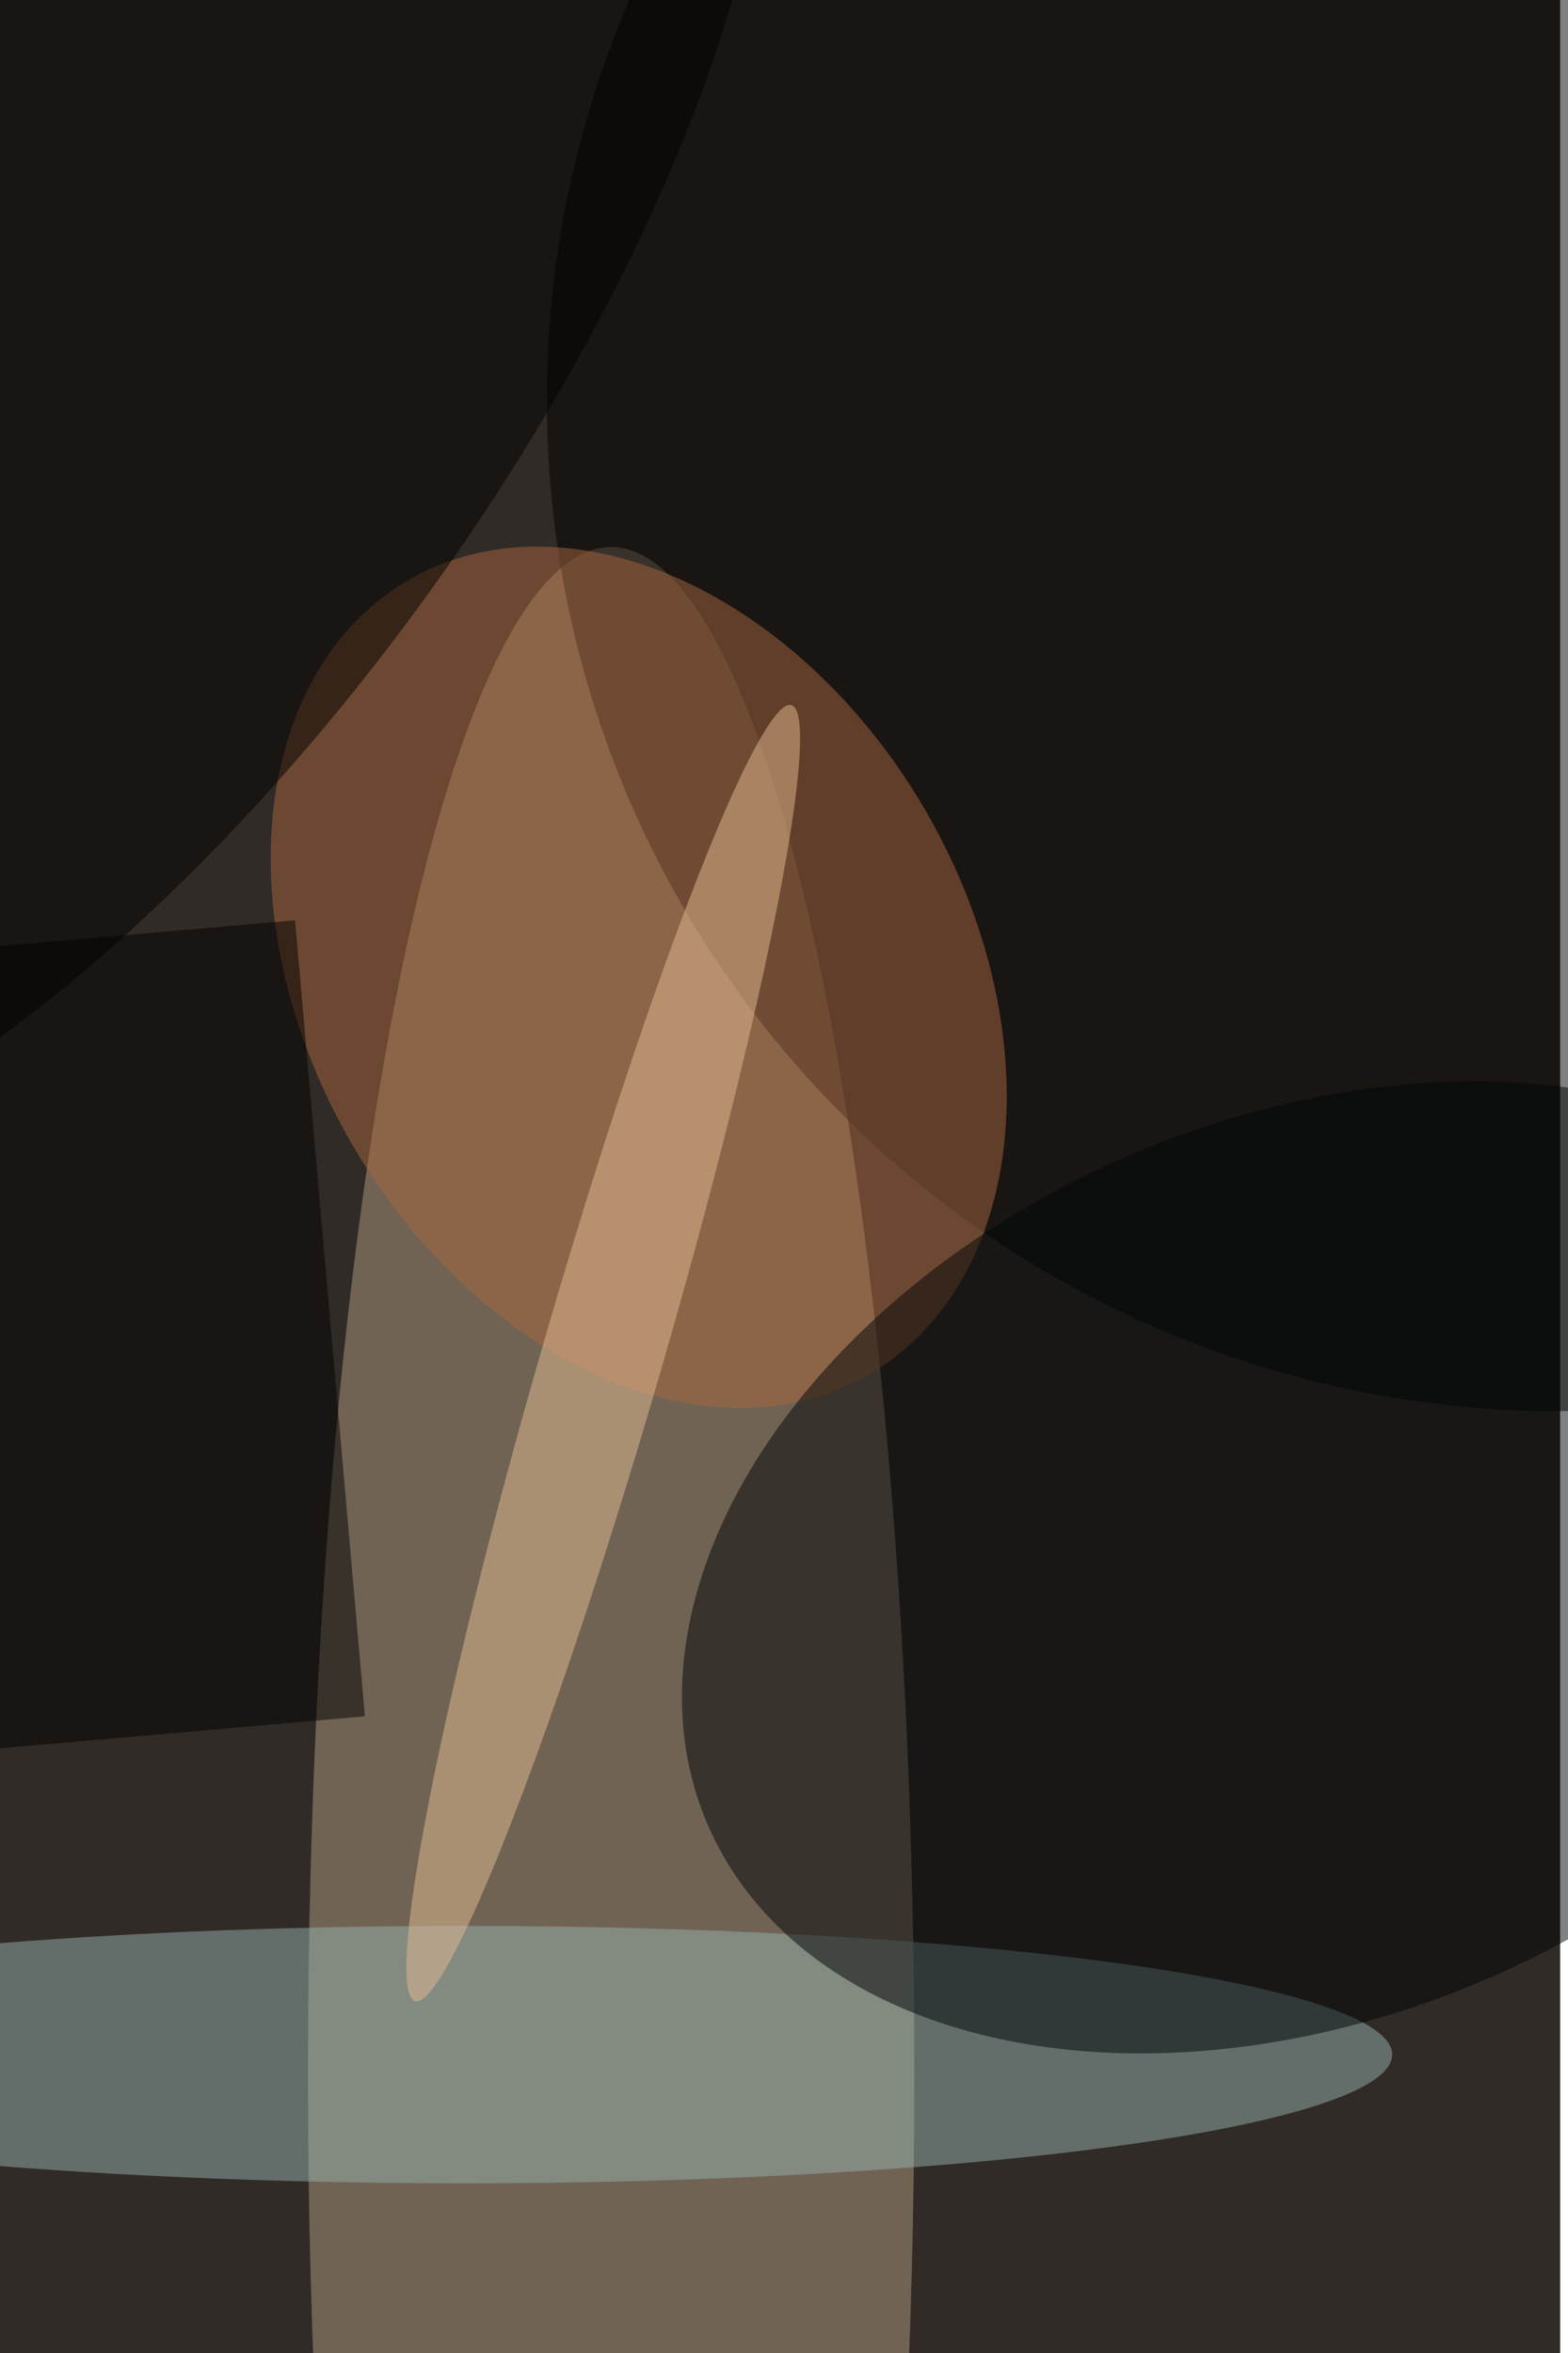 <svg xmlns="http://www.w3.org/2000/svg" viewBox="0 0 600 900"><filter id="b"><feGaussianBlur stdDeviation="12" /></filter><path fill="#302b27" d="M0 0h597v900H0z"/><g filter="url(#b)" transform="translate(1.8 1.8) scale(3.516)" fill-opacity=".5"><ellipse fill="#b19c81" cx="66" cy="225" rx="33" ry="166"/><ellipse cx="169" cy="43" rx="110" ry="110"/><ellipse fill="#96b0ad" cx="50" cy="223" rx="101" ry="14"/><ellipse fill="#a9673e" rx="1" ry="1" transform="matrix(25.088 43.196 -31.222 18.133 69 105.8)"/><ellipse fill="#010406" rx="1" ry="1" transform="matrix(19.162 44.926 -65.342 27.871 141.8 170)"/><ellipse rx="1" ry="1" transform="rotate(125.3 -3.8 21) scale(108.316 44.623)"/><path d="M31.6 99.6l7.6 86.6-70.8 6.2-7.6-86.6z"/><ellipse fill="#e4bd92" rx="1" ry="1" transform="rotate(106.2 -22.5 97.8) scale(73.41 6.549)"/></g></svg>